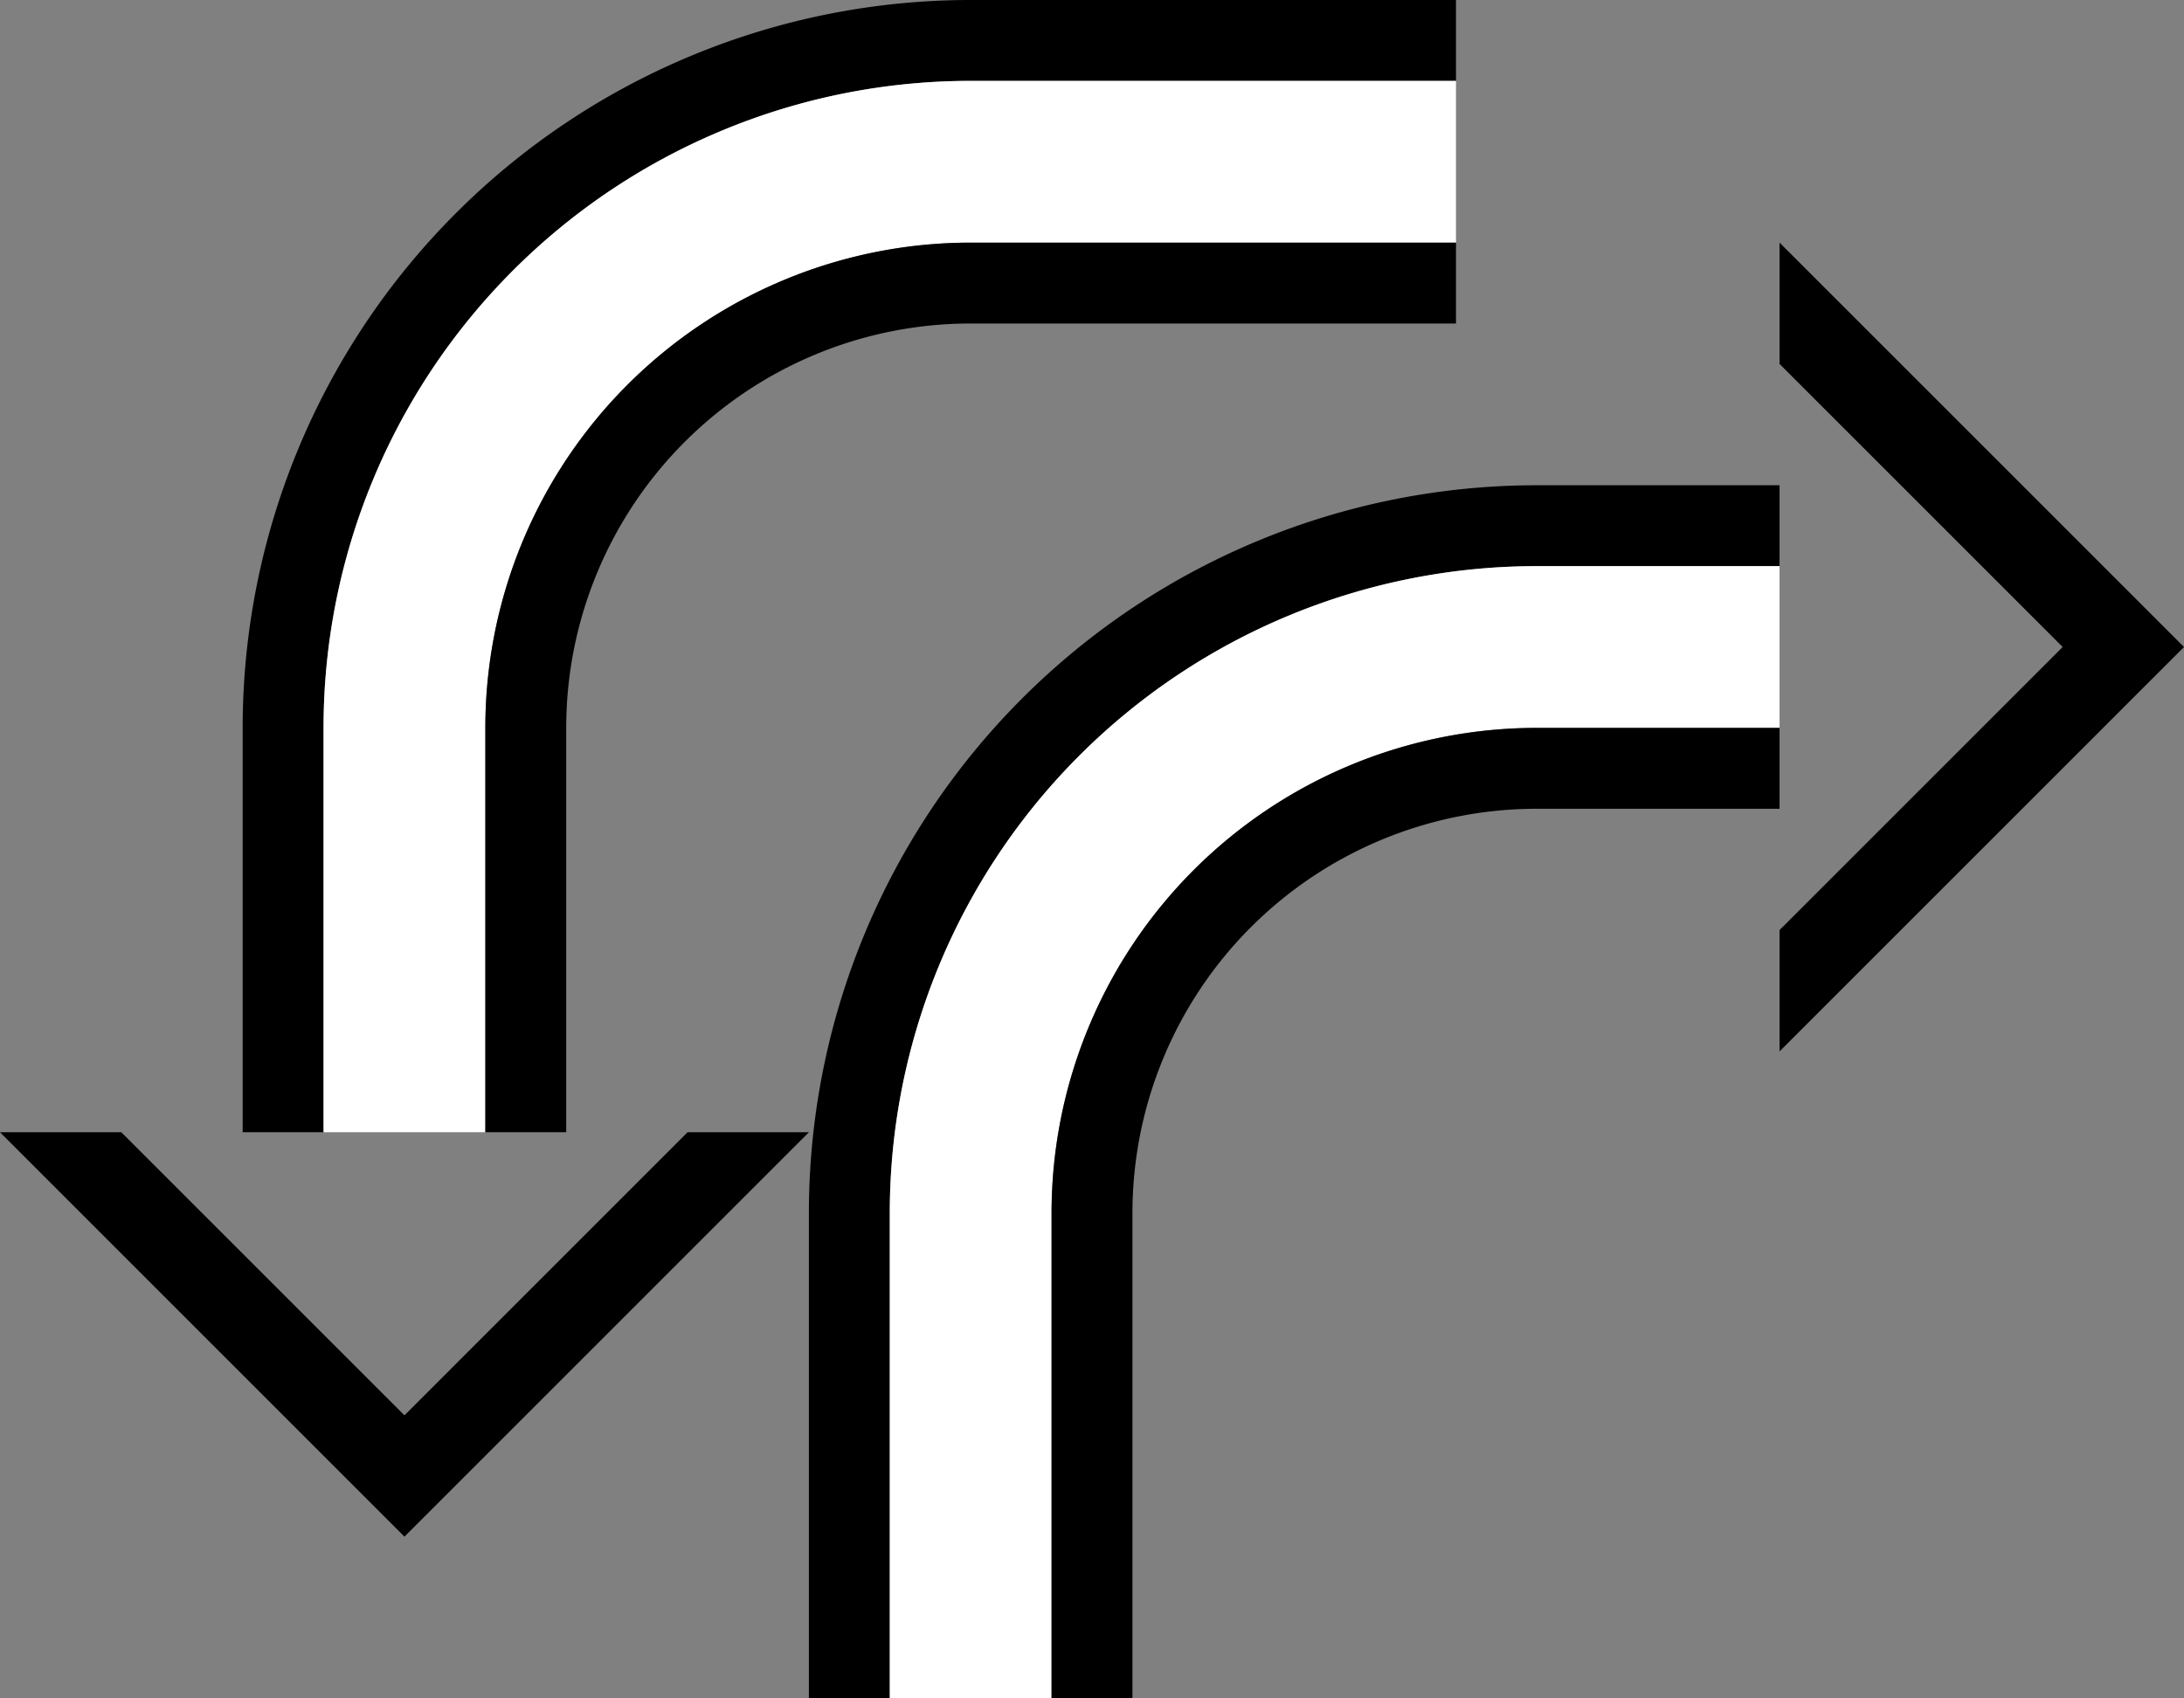 <svg xmlns="http://www.w3.org/2000/svg" version="1.0" width="27" height="21"><rect width="100%" height="100%" fill="#808080" stroke="none"/><path d="M0 14l5 5 5-5H8.5L5 17.5 1.5 14H0zM3 9a9 9 0 0 1 9-9h6v1h-6a8 8 0 0 0-8 8v5H3V9z"/><path d="M4 9a8 8 0 0 1 8-8h6v2h-6a6 6 0 0 0-6 6v5H4V9z" fill="#fff"/><path d="M6 9a6 6 0 0 1 6-6h6v1h-6a5 5 0 0 0-5 5v5H6V9zM22 3v1.5L25.5 8 22 11.5V13l5-5-5-5z"/><path d="M19 6a9 9 0 0 0-9 9v6h1v-6a8 8 0 0 1 8-8h3V6h-3z"/><path d="M19 7a8 8 0 0 0-8 8v6h2v-6a6 6 0 0 1 6-6h3V7h-3z" fill="#fff"/><path d="M19 9a6 6 0 0 0-6 6v6h1v-6a5 5 0 0 1 5-5h3V9h-3z"/></svg>